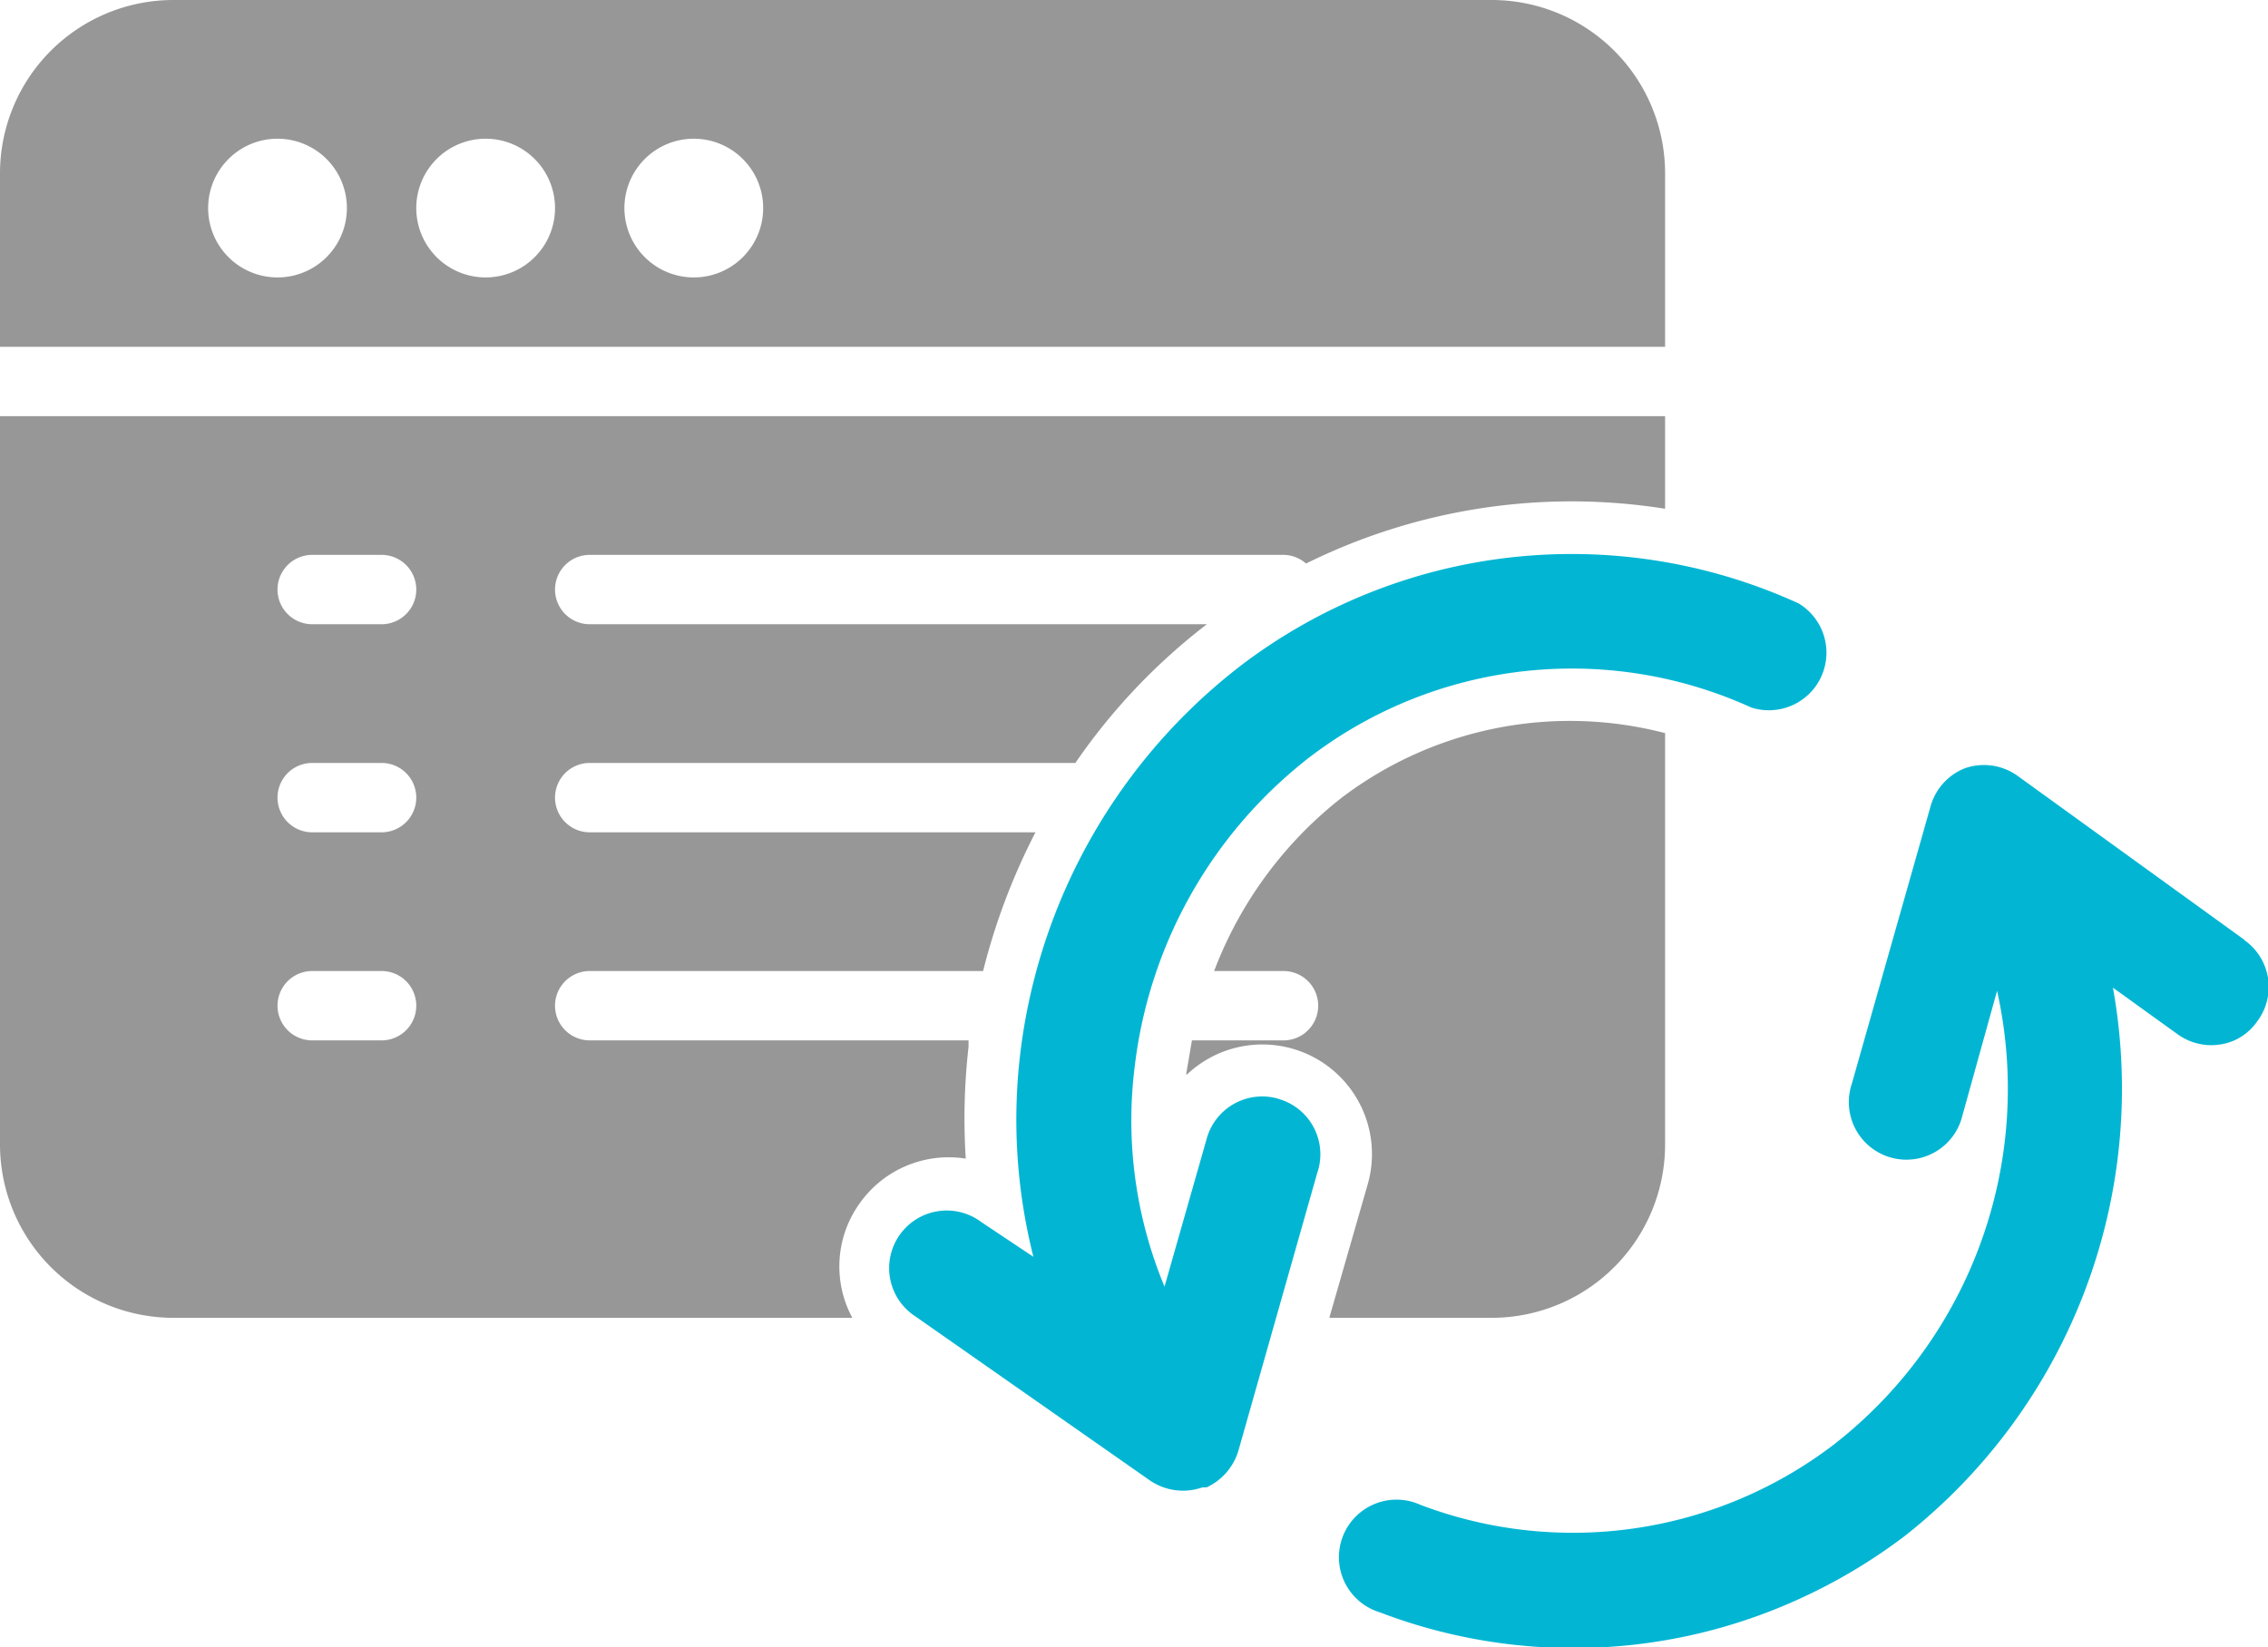 <svg xmlns="http://www.w3.org/2000/svg" viewBox="0 0 65.38 47.5"><path d="M43 0H5a5 5 0 0 0-5 5v5h48V5a5 5 0 0 0-5-5zM8 8a2 2 0 1 1 2-2 2 2 0 0 1-2 2zm6 0a2 2 0 1 1 2-2 2 2 0 0 1-2 2zm6 0a2 2 0 1 1 2-2 2 2 0 0 1-2 2z" fill="#979797"/><path d="M64.7 27.1l-6.5-4.7a1.67 1.67 0 0 0-1.55-.25 1.66 1.66 0 0 0-1 1.11l-2.27 8a1.66 1.66 0 1 0 3.19.91l1-3.6a13 13 0 0 1-4.7 13.08 12.39 12.39 0 0 1-11.93 1.74 1.66 1.66 0 1 0-1.17 3.1 15.65 15.65 0 0 0 12-.34 15.92 15.92 0 0 0 3.14-1.86 16.42 16.42 0 0 0 6-15.81l1.86 1.34a1.66 1.66 0 0 0 1.64.18 1.59 1.59 0 0 0 .66-.55 1.65 1.65 0 0 0-.37-2.34zm-27.86 4.58a1.66 1.66 0 0 0-2.05 1.14l-1.22 4.28a12.47 12.47 0 0 1-.86-6.34 13.25 13.25 0 0 1 5.06-8.94 12.46 12.46 0 0 1 12.71-1.42 1.66 1.66 0 0 0 1.37-3 15.74 15.74 0 0 0-16.09 1.8 16.61 16.61 0 0 0-6.35 11.19 16.13 16.13 0 0 0 .38 5.85l-1.5-1a1.66 1.66 0 1 0-1.9 2.72l6.76 4.73a1.69 1.69 0 0 0 1.51.2h.12a1.7 1.7 0 0 0 .92-1.06l2.27-8a1.66 1.66 0 0 0-1.14-2.15z" fill="#02b6d3"/><path d="M38.32 38H43a5 5 0 0 0 5-5V21.14A10.88 10.88 0 0 0 38.68 23 11.53 11.53 0 0 0 35 28h2a1 1 0 0 1 0 2h-2.64l-.16.94V31a3.16 3.16 0 0 1 3.06-.76h0a3.16 3.16 0 0 1 2.17 3.9zm-13.56-3.27a3.14 3.14 0 0 1 3.08-1.32 18.24 18.24 0 0 1 .08-3.22V30H17a1 1 0 0 1 0-2h11.34a18.52 18.52 0 0 1 1.51-4H17a1 1 0 0 1 0-2h14a17.56 17.56 0 0 1 3.79-4H17a1 1 0 0 1 0-2h20a1 1 0 0 1 .65.25A17.23 17.23 0 0 1 48 14.67V12H0v21a5 5 0 0 0 5 5h19.57a3.12 3.12 0 0 1 .19-3.27zM11 30H9a1 1 0 0 1 0-2h2a1 1 0 0 1 0 2zm0-6H9a1 1 0 0 1 0-2h2a1 1 0 0 1 0 2zm0-6H9a1 1 0 0 1 0-2h2a1 1 0 0 1 0 2z" fill="#979797"/></svg>